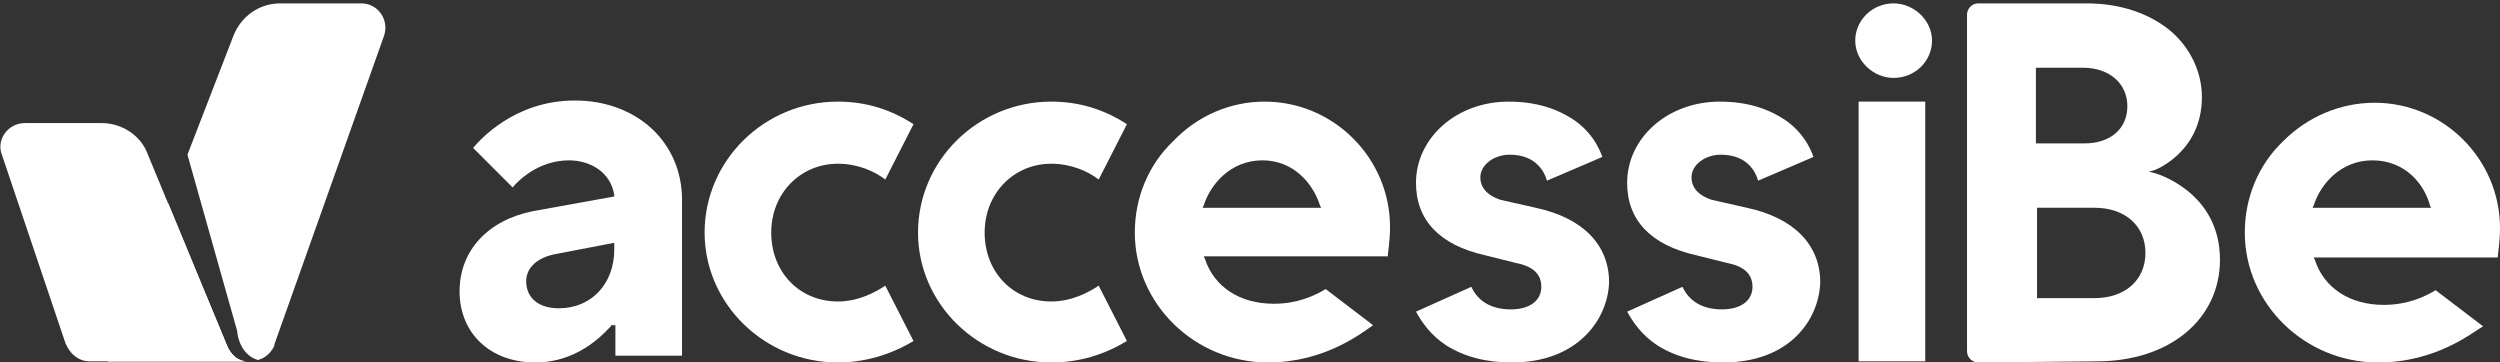 <svg version="1.1" xmlns="http://www.w3.org/2000/svg" x="0px" y="0px"
     viewBox="0 0 221.4 32.1" style="enable-background:new 0 0 221.4 32.1;" xml:space="preserve">
    <rect x="0" y="0" width="221.4" height="32.1" fill="#333333" stroke="none"/>
    <g>
	<path style="fill:#fff;" d="M20.5,32c-3.8,0-7.7,0-11,0H7.9C7.1,32,6.4,31.5,6,30.8l-0.2-0.4L0.2,13.8c-0.6-1.4,0.5-2.9,2-2.9H9
		c1.8,0,3.5,1.1,4.1,2.8l7,16.9c0.3,0.8,1,1.5,1.8,1.4L20.5,32L20.5,32z"/>
        <path style="fill:#fff;" d="M20.1,30.6c0.3,0.8,1,1.4,1.8,1.4h-1.4c-3.8,0-7.7,0-11,0l5.3-14L20.1,30.6z"/>
        <path style="fill:#FFFFFF;" d="M21.8,32c-0.8,0-1.4-0.7-1.7-1.4L14.9,18l0,0L9.6,32c3.3,0,7.2,0,11,0c0.4,0,0.7,0,1.1,0
		C21.7,32,21.8,32,21.8,32z M16.6,13.7l4.1-10.6c0.7-1.7,2.3-2.8,4.1-2.8H32c1.5,0,2.5,1.5,2,2.9l-9.7,27.3c0,0,0,0.1,0,0.1
		c-0.2,0.5-0.7,1-1.2,1.2c-0.1,0-0.1,0-0.2,0.1c0,0,0,0,0,0c0,0,0,0,0,0c-1.8-0.5-1.9-2.6-1.9-2.6L16.6,13.7z M22.6,32
		C22.6,32,22.6,32,22.6,32C22.6,32,22.6,32,22.6,32C22.6,32,22.6,32,22.6,32C22.6,32,22.6,32,22.6,32z M22.5,32
		C22.5,32,22.5,32,22.5,32c-0.1,0-0.1,0-0.2,0l0,0l0,0C22.4,32,22.5,32,22.5,32C22.5,32,22.5,32,22.5,32z"/>
        <path style="fill:#fff;" d="M47.4,32.1c-4,0-6.7-2.6-6.7-6.3c0-3.6,2.5-6.3,6.5-7.1l7.2-1.3l0-0.1c-0.3-2.1-2.2-3.1-4-3.1
		c-2.8,0-4.6,1.9-5,2.4l-3.5-3.5c0.5-0.6,3.6-4.2,9-4.2c5.5,0,9.5,3.7,9.5,8.8v13.8h-5.9v-2.7h-0.4l0,0.1
		C53.9,29,51.6,32.1,47.4,32.1z M49.2,22.5c-1.6,0.3-2.6,1.2-2.6,2.4c0,1.5,1.1,2.4,2.9,2.4c2.9,0,4.9-2.2,4.9-5.2v-0.6L49.2,22.5z"
        />
        <path style="fill:#fff;" d="M74.2,32.1c-6.5,0-11.8-5.2-11.8-11.5C62.4,14.2,67.7,9,74.2,9c2.5,0,4.7,0.7,6.7,2l-2.5,4.9
		c-0.9-0.7-2.4-1.4-4.2-1.4c-3.3,0-5.9,2.6-5.9,6.1c0,3.5,2.5,6.1,5.9,6.1c1.8,0,3.3-0.8,4.2-1.4l2.5,4.9
		C78.9,31.4,76.6,32.1,74.2,32.1z"/>
        <path style="fill:#fff;" d="M93.1,32.1c-6.5,0-11.8-5.2-11.8-11.5C81.3,14.2,86.6,9,93.1,9c2.5,0,4.7,0.7,6.7,2l-2.5,4.9
		c-0.9-0.7-2.4-1.4-4.2-1.4c-3.3,0-5.9,2.6-5.9,6.1c0,3.5,2.5,6.1,5.9,6.1c1.8,0,3.3-0.8,4.2-1.4l2.5,4.9
		C97.8,31.4,95.6,32.1,93.1,32.1z"/>
        <path style="fill:#fff;" d="M112.3,32.1c-6.5,0-11.8-5.2-11.8-11.5c0-3.1,1.2-6,3.4-8.1C106.1,10.2,109,9,112,9c6.1,0,11.1,5,11.1,11.1
		c0,1.3-0.2,2.3-0.2,2.6h-16.3l0.1,0.2c0.8,2.5,3.1,4,6.1,4c2.1,0,3.6-0.7,4.6-1.3l4.2,3.2C120.7,29.4,117.4,32.1,112.3,32.1z
		 M111.8,14.2c-2.8,0-4.6,2.1-5.2,4l-0.1,0.2H117l-0.1-0.2C116.3,16.3,114.6,14.2,111.8,14.2z"/>
        <path style="fill:#fff;" d="M210.6,32.1c-6.5,0-11.8-5.2-11.8-11.5c0-3.1,1.2-6,3.4-8.1c2.2-2.2,5.1-3.4,8.1-3.4c6.1,0,11.1,5,11.1,11.1
		c0,1.3-0.2,2.3-0.2,2.6h-16.3l0.1,0.2c0.8,2.5,3.1,4,6.1,4c2.1,0,3.6-0.7,4.6-1.3l4.2,3.2C219,29.4,215.8,32.1,210.6,32.1z
		 M210.1,14.2c-2.8,0-4.6,2.1-5.2,4l-0.1,0.2h10.5l-0.1-0.2C214.7,16.3,213,14.2,210.1,14.2z"/>
        <path style="fill:#fff;" d="M164.6,32V9h5.9V32H164.6z"/>
        <path style="fill:#fff;" d="M175.2,32.1c-0.5,0-1-0.4-1-1V1.3c0-0.5,0.4-1,1-1h9.6c3,0,5.6,0.9,7.5,2.5c1.7,1.5,2.7,3.6,2.7,5.8
		c0,4.9-4.2,6.5-4.3,6.5l-0.4,0.1l0.4,0.1c0.1,0,5.9,1.6,5.9,7.7c0,5.3-4.5,9-10.9,9L175.2,32.1L175.2,32.1z M180.4,26.4h5.1
		c2.7,0,4.5-1.6,4.5-4s-1.8-4-4.5-4h-5.1V26.4z M180.4,12.7h4.2c2.3,0,3.8-1.3,3.8-3.3S186.8,6,184.5,6h-4.2V12.7z"/>
        <path style="fill:#fff;" d="M133.9,32.1c-2.3,0-4.2-0.5-5.8-1.5c-1.4-0.9-2.2-2.1-2.7-3l4.9-2.2c0.6,1.3,1.8,2,3.5,2c1.7,0,2.7-0.8,2.7-2
		c0-1.1-0.7-1.8-2.2-2.1l-2.8-0.7c-4-0.9-6.1-3.1-6.1-6.4c0-4,3.6-7.2,8.2-7.2c2.4,0,4.3,0.6,5.9,1.7c1.4,1,2.1,2.3,2.4,3.2
		l-4.9,2.1c-0.2-0.7-0.9-2.3-3.3-2.3c-1.4,0-2.6,0.9-2.6,2c0,1.3,1.2,1.8,1.8,2l3.1,0.7c4.2,0.9,6.5,3.3,6.5,6.6
		C142.4,28.3,139.7,32.1,133.9,32.1z"/>
        <path style="fill:#fff;" d="M152.6,32.1c-2.3,0-4.2-0.5-5.8-1.5c-1.4-0.9-2.2-2.1-2.7-3l4.9-2.2c0.6,1.3,1.8,2,3.5,2c1.7,0,2.7-0.8,2.7-2
		c0-1.1-0.7-1.8-2.2-2.1l-2.8-0.7c-4-0.9-6.1-3.1-6.1-6.4c0-4,3.6-7.2,8.2-7.2c2.4,0,4.3,0.6,5.9,1.7c1.4,1,2.1,2.3,2.4,3.2
		l-4.9,2.1c-0.2-0.7-0.9-2.3-3.3-2.3c-1.4,0-2.6,0.9-2.6,2c0,1.3,1.2,1.8,1.8,2l3.1,0.7c4.2,0.9,6.5,3.3,6.5,6.6
		C161.1,28.3,158.5,32.1,152.6,32.1z"/>
        <path style="fill:#fff;" d="M164.3,3.6c0,1.8,1.6,3.3,3.4,3.3c1.9,0,3.4-1.5,3.4-3.3c0-1.8-1.6-3.3-3.4-3.3C165.8,0.3,164.3,1.8,164.3,3.6
		z"/>
</g>
</svg>
